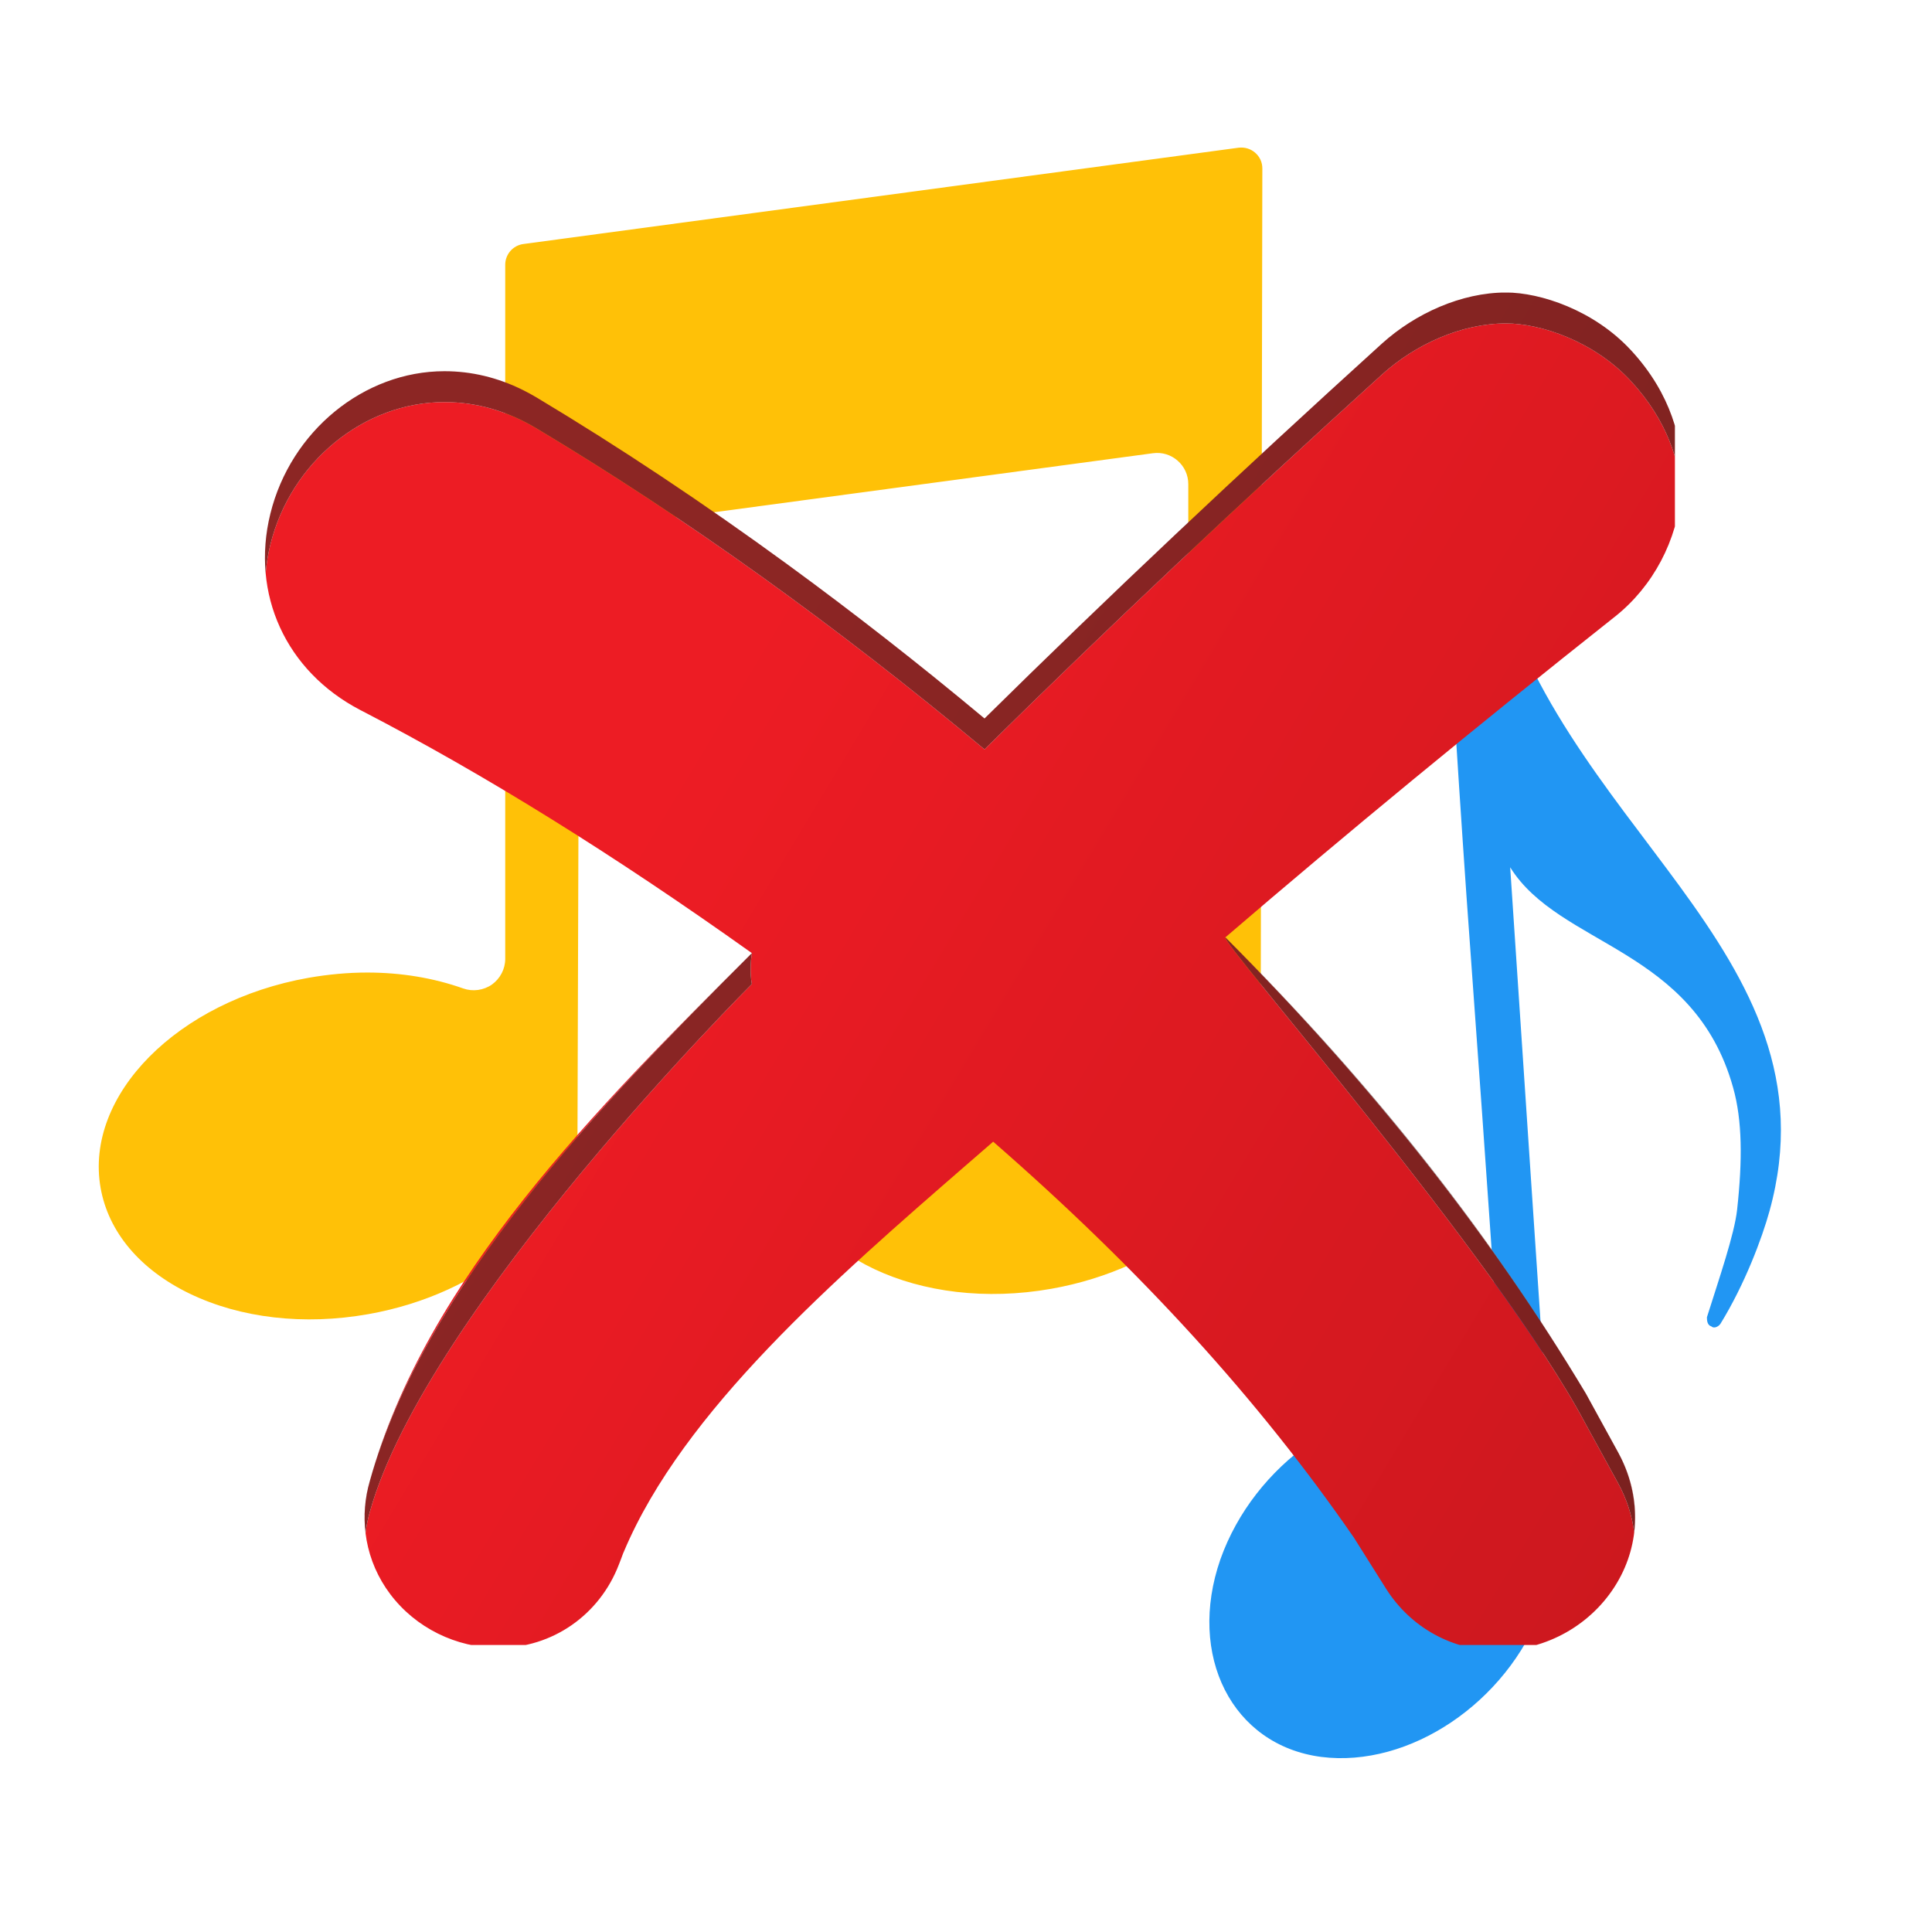 <?xml version="1.0" encoding="UTF-8"?>
<svg xmlns="http://www.w3.org/2000/svg" xmlns:xlink="http://www.w3.org/1999/xlink" width="75pt" height="75pt" viewBox="0 0 75 75" version="1.2">
<defs>
<clipPath id="clip1">
  <path d="M 3.262 5.707 L 49.012 5.707 L 49.012 51.457 L 3.262 51.457 Z M 3.262 5.707 "/>
</clipPath>
<clipPath id="clip2">
  <path d="M 46.059 21.426 L 70 21.426 L 70 68.676 L 46.059 68.676 Z M 46.059 21.426 "/>
</clipPath>
<clipPath id="clip3">
  <path d="M 10.281 11.359 L 65.02 11.359 L 65.02 63.859 L 10.281 63.859 Z M 10.281 11.359 "/>
</clipPath>
<clipPath id="clip4">
  <path d="M 58.133 64.074 C 56.379 64.074 54.766 63.18 53.816 61.688 L 52.559 59.691 C 48.875 54.355 44.281 49.309 38.555 44.32 C 38.246 44.59 37.934 44.859 37.613 45.137 C 32.414 49.652 26.523 54.762 24.219 60.234 L 24.191 60.297 C 24.164 60.375 24.137 60.445 24.113 60.508 L 24.027 60.73 C 23.273 62.699 21.441 63.969 19.359 63.969 C 17.707 63.969 16.133 63.191 15.148 61.883 C 14.203 60.629 13.914 59.027 14.355 57.496 C 16.547 49.609 23.223 42.953 29.109 37.078 C 29.109 37.078 29.137 37.051 29.16 37.027 C 23.438 42.746 16.469 49.902 14.355 57.496 C 14.16 58.168 14.109 58.855 14.191 59.52 C 14.223 59.242 14.277 58.969 14.355 58.699 C 16.547 50.812 29.188 38.199 29.188 38.199 C 29.188 38.199 29.078 37.715 29.188 37 C 23.797 33.16 18.824 30.07 14.039 27.59 L 13.984 27.562 C 11.102 26.059 9.727 23.066 10.496 19.941 C 11.285 16.738 14.125 14.41 17.254 14.41 C 18.305 14.41 19.324 14.656 20.301 15.141 C 19.324 14.656 18.305 14.41 17.254 14.41 C 14.125 14.41 11.285 16.738 10.496 19.941 C 10.301 20.727 10.246 21.504 10.312 22.254 C 10.344 21.887 10.402 21.516 10.496 21.141 C 11.285 17.938 14.125 15.609 17.254 15.609 C 18.492 15.609 19.691 15.953 20.824 16.629 C 26.594 20.082 32.438 24.27 38.219 29.09 C 43 24.375 48.066 19.598 53.648 14.539 C 54.938 13.371 56.727 12.555 58.465 12.555 C 59.789 12.555 61.871 13.234 63.312 14.793 C 64.754 16.352 65.176 17.934 65.273 19.059 C 65.289 18.855 65.305 18.582 65.297 18.254 C 65.305 18.586 65.289 18.863 65.273 19.066 C 65.113 20.98 64.176 22.754 62.703 23.93 L 62.648 23.973 C 57.23 28.266 52.277 32.348 47.57 36.387 C 47.359 36.57 58.148 48.848 61.562 55.293 L 62.824 57.594 C 63.152 58.199 63.359 58.84 63.438 59.488 C 63.559 58.457 63.359 57.387 62.836 56.418 C 63.711 58.031 63.688 59.91 62.77 61.449 C 61.809 63.066 60.031 64.074 58.133 64.074 M 62.836 56.414 C 62.836 56.414 62.832 56.414 62.832 56.41 C 62.832 56.414 62.836 56.414 62.836 56.414 M 62.832 56.41 C 62.832 56.41 62.832 56.406 62.828 56.406 C 62.832 56.406 62.832 56.41 62.832 56.41 M 62.828 56.406 C 62.828 56.402 62.828 56.402 62.828 56.402 C 62.828 56.402 62.828 56.402 62.828 56.406 M 62.824 56.398 C 62.824 56.398 62.824 56.395 62.824 56.395 C 62.824 56.395 62.824 56.398 62.824 56.398 M 38.219 27.891 C 35.676 25.77 33.117 23.77 30.559 21.902 C 33.117 23.77 35.672 25.77 38.219 27.891 C 43 23.176 48.066 18.398 53.648 13.336 C 54.938 12.172 56.727 11.355 58.465 11.355 C 56.727 11.355 54.938 12.172 53.648 13.336 C 48.066 18.398 43 23.176 38.219 27.891 M 65.297 18.254 C 65.297 18.25 65.297 18.25 65.297 18.25 C 65.297 18.25 65.297 18.25 65.297 18.254 M 63.32 13.602 L 63.32 13.602 "/>
</clipPath>
<clipPath id="clip5">
  <path d="M 58.133 64.074 C 56.379 64.074 54.766 63.18 53.816 61.688 L 52.559 59.691 C 48.875 54.355 44.281 49.309 38.555 44.32 C 38.246 44.59 37.934 44.859 37.613 45.137 C 32.414 49.652 26.523 54.762 24.219 60.234 L 24.191 60.297 C 24.164 60.375 24.137 60.445 24.113 60.508 L 24.027 60.73 C 23.273 62.699 21.441 63.969 19.359 63.969 C 17.707 63.969 16.133 63.191 15.148 61.883 C 14.203 60.629 13.914 59.027 14.355 57.496 C 16.547 49.609 23.223 42.953 29.109 37.078 C 29.109 37.078 29.137 37.051 29.16 37.027 C 23.438 42.746 16.469 49.902 14.355 57.496 C 14.16 58.168 14.109 58.855 14.191 59.52 C 14.223 59.242 14.277 58.969 14.355 58.699 C 16.547 50.812 29.188 38.199 29.188 38.199 C 29.188 38.199 29.078 37.715 29.188 37 C 23.797 33.16 18.824 30.07 14.039 27.59 L 13.984 27.562 C 11.102 26.059 9.727 23.066 10.496 19.941 C 11.285 16.738 14.125 14.41 17.254 14.41 C 18.305 14.41 19.324 14.656 20.301 15.141 C 19.324 14.656 18.305 14.41 17.254 14.41 C 14.125 14.41 11.285 16.738 10.496 19.941 C 10.301 20.727 10.246 21.504 10.312 22.254 C 10.344 21.887 10.402 21.516 10.496 21.141 C 11.285 17.938 14.125 15.609 17.254 15.609 C 18.492 15.609 19.691 15.953 20.824 16.629 C 26.594 20.082 32.438 24.27 38.219 29.09 C 43 24.375 48.066 19.598 53.648 14.539 C 54.938 13.371 56.727 12.555 58.465 12.555 C 59.789 12.555 61.871 13.234 63.312 14.793 C 64.754 16.352 65.176 17.934 65.273 19.059 C 65.289 18.855 65.305 18.582 65.297 18.254 C 65.305 18.586 65.289 18.863 65.273 19.066 C 65.113 20.98 64.176 22.754 62.703 23.93 L 62.648 23.973 C 57.23 28.266 52.277 32.348 47.57 36.387 C 47.359 36.57 58.148 48.848 61.562 55.293 L 62.824 57.594 C 63.152 58.199 63.359 58.84 63.438 59.488 C 63.559 58.457 63.359 57.387 62.836 56.418 C 63.711 58.031 63.688 59.91 62.77 61.449 C 61.809 63.066 60.031 64.074 58.133 64.074 M 62.836 56.414 C 62.836 56.414 62.832 56.414 62.832 56.41 C 62.832 56.414 62.836 56.414 62.836 56.414 M 62.832 56.41 C 62.832 56.41 62.832 56.406 62.828 56.406 C 62.832 56.406 62.832 56.41 62.832 56.41 M 62.828 56.406 C 62.828 56.402 62.828 56.402 62.828 56.402 C 62.828 56.402 62.828 56.402 62.828 56.406 M 62.824 56.398 C 62.824 56.398 62.824 56.395 62.824 56.395 C 62.824 56.395 62.824 56.398 62.824 56.398 M 38.219 27.891 C 35.676 25.77 33.117 23.77 30.559 21.902 C 33.117 23.77 35.672 25.77 38.219 27.891 C 43 23.176 48.066 18.398 53.648 13.336 C 54.938 12.172 56.727 11.355 58.465 11.355 C 56.727 11.355 54.938 12.172 53.648 13.336 C 48.066 18.398 43 23.176 38.219 27.891 M 65.297 18.254 C 65.297 18.25 65.297 18.25 65.297 18.25 C 65.297 18.25 65.297 18.25 65.297 18.254 M 63.32 13.602 L 63.32 13.602 "/>
</clipPath>
<clipPath id="clip6">
  <path d="M 23.926 -12.832 L -13.316 50.605 L 51.105 88.258 L 88.348 24.824 Z M 23.926 -12.832 "/>
</clipPath>
<linearGradient id="linear0" gradientUnits="userSpaceOnUse" x1="-0.342" y1="0" x2="0.766" y2="0" gradientTransform="matrix(57.5,33.607,-33.682,57.372,25.806,29.956)">
<stop offset="0" style="stop-color:rgb(92.899%,10.999%,14.099%);stop-opacity:1;"/>
<stop offset="0.25" style="stop-color:rgb(92.899%,10.999%,14.099%);stop-opacity:1;"/>
<stop offset="0.312" style="stop-color:rgb(92.899%,10.999%,14.099%);stop-opacity:1;"/>
<stop offset="0.32" style="stop-color:rgb(92.815%,10.999%,14.099%);stop-opacity:1;"/>
<stop offset="0.328" style="stop-color:rgb(92.615%,10.999%,14.099%);stop-opacity:1;"/>
<stop offset="0.344" style="stop-color:rgb(92.349%,10.999%,14.099%);stop-opacity:1;"/>
<stop offset="0.359" style="stop-color:rgb(92.125%,10.999%,14.024%);stop-opacity:1;"/>
<stop offset="0.375" style="stop-color:rgb(91.866%,10.939%,13.824%);stop-opacity:1;"/>
<stop offset="0.391" style="stop-color:rgb(91.487%,10.739%,13.699%);stop-opacity:1;"/>
<stop offset="0.406" style="stop-color:rgb(91.147%,10.599%,13.699%);stop-opacity:1;"/>
<stop offset="0.422" style="stop-color:rgb(90.977%,10.599%,13.699%);stop-opacity:1;"/>
<stop offset="0.438" style="stop-color:rgb(90.778%,10.599%,13.699%);stop-opacity:1;"/>
<stop offset="0.445" style="stop-color:rgb(90.552%,10.599%,13.699%);stop-opacity:1;"/>
<stop offset="0.453" style="stop-color:rgb(90.352%,10.599%,13.699%);stop-opacity:1;"/>
<stop offset="0.461" style="stop-color:rgb(90.166%,10.599%,13.699%);stop-opacity:1;"/>
<stop offset="0.469" style="stop-color:rgb(89.966%,10.599%,13.699%);stop-opacity:1;"/>
<stop offset="0.477" style="stop-color:rgb(89.777%,10.599%,13.676%);stop-opacity:1;"/>
<stop offset="0.484" style="stop-color:rgb(89.577%,10.599%,13.477%);stop-opacity:1;"/>
<stop offset="0.492" style="stop-color:rgb(89.369%,10.599%,13.3%);stop-opacity:1;"/>
<stop offset="0.5" style="stop-color:rgb(89.169%,10.599%,13.3%);stop-opacity:1;"/>
<stop offset="0.516" style="stop-color:rgb(88.988%,10.588%,13.3%);stop-opacity:1;"/>
<stop offset="0.523" style="stop-color:rgb(88.788%,10.388%,13.3%);stop-opacity:1;"/>
<stop offset="0.531" style="stop-color:rgb(88.577%,10.199%,13.3%);stop-opacity:1;"/>
<stop offset="0.547" style="stop-color:rgb(88.371%,10.199%,13.3%);stop-opacity:1;"/>
<stop offset="0.562" style="stop-color:rgb(87.993%,10.199%,13.3%);stop-opacity:1;"/>
<stop offset="0.578" style="stop-color:rgb(87.65%,10.199%,13.295%);stop-opacity:1;"/>
<stop offset="0.586" style="stop-color:rgb(87.5%,10.199%,13.098%);stop-opacity:1;"/>
<stop offset="0.594" style="stop-color:rgb(87.309%,10.199%,12.903%);stop-opacity:1;"/>
<stop offset="0.609" style="stop-color:rgb(87.109%,10.199%,12.9%);stop-opacity:1;"/>
<stop offset="0.625" style="stop-color:rgb(86.911%,10.199%,12.9%);stop-opacity:1;"/>
<stop offset="0.641" style="stop-color:rgb(86.539%,10.199%,12.9%);stop-opacity:1;"/>
<stop offset="0.648" style="stop-color:rgb(86.327%,10.199%,12.9%);stop-opacity:1;"/>
<stop offset="0.656" style="stop-color:rgb(86.115%,10.199%,12.9%);stop-opacity:1;"/>
<stop offset="0.672" style="stop-color:rgb(85.915%,10.028%,12.9%);stop-opacity:1;"/>
<stop offset="0.68" style="stop-color:rgb(85.736%,9.828%,12.9%);stop-opacity:1;"/>
<stop offset="0.688" style="stop-color:rgb(85.536%,9.799%,12.9%);stop-opacity:1;"/>
<stop offset="0.695" style="stop-color:rgb(85.329%,9.799%,12.9%);stop-opacity:1;"/>
<stop offset="0.703" style="stop-color:rgb(85.129%,9.799%,12.732%);stop-opacity:1;"/>
<stop offset="0.711" style="stop-color:rgb(84.94%,9.799%,12.532%);stop-opacity:1;"/>
<stop offset="0.719" style="stop-color:rgb(84.738%,9.799%,12.5%);stop-opacity:1;"/>
<stop offset="0.734" style="stop-color:rgb(84.54%,9.799%,12.5%);stop-opacity:1;"/>
<stop offset="0.75" style="stop-color:rgb(84.189%,9.799%,12.5%);stop-opacity:1;"/>
<stop offset="0.766" style="stop-color:rgb(83.948%,9.799%,12.5%);stop-opacity:1;"/>
<stop offset="0.781" style="stop-color:rgb(83.751%,9.799%,12.5%);stop-opacity:1;"/>
<stop offset="0.797" style="stop-color:rgb(83.418%,9.799%,12.5%);stop-opacity:1;"/>
<stop offset="0.812" style="stop-color:rgb(83.046%,9.679%,12.41%);stop-opacity:1;"/>
<stop offset="0.828" style="stop-color:rgb(82.779%,9.479%,12.259%);stop-opacity:1;"/>
<stop offset="0.844" style="stop-color:rgb(82.549%,9.399%,12.199%);stop-opacity:1;"/>
<stop offset="0.852" style="stop-color:rgb(82.289%,9.399%,12.199%);stop-opacity:1;"/>
<stop offset="0.859" style="stop-color:rgb(82.089%,9.399%,12.199%);stop-opacity:1;"/>
<stop offset="0.867" style="stop-color:rgb(81.879%,9.399%,12.199%);stop-opacity:1;"/>
<stop offset="0.875" style="stop-color:rgb(81.679%,9.399%,12.199%);stop-opacity:1;"/>
<stop offset="0.891" style="stop-color:rgb(81.499%,9.399%,12.199%);stop-opacity:1;"/>
<stop offset="0.906" style="stop-color:rgb(81.299%,9.399%,12.199%);stop-opacity:1;"/>
<stop offset="0.922" style="stop-color:rgb(81.102%,9.399%,12.199%);stop-opacity:1;"/>
<stop offset="0.93" style="stop-color:rgb(80.902%,9.399%,12.109%);stop-opacity:1;"/>
<stop offset="0.938" style="stop-color:rgb(80.716%,9.399%,11.909%);stop-opacity:1;"/>
<stop offset="0.945" style="stop-color:rgb(80.516%,9.399%,11.8%);stop-opacity:1;"/>
<stop offset="0.953" style="stop-color:rgb(80.304%,9.305%,11.8%);stop-opacity:1;"/>
<stop offset="0.969" style="stop-color:rgb(80.025%,9.105%,11.8%);stop-opacity:1;"/>
<stop offset="0.984" style="stop-color:rgb(79.718%,9%,11.8%);stop-opacity:1;"/>
<stop offset="0.992" style="stop-color:rgb(79.515%,9%,11.8%);stop-opacity:1;"/>
<stop offset="1" style="stop-color:rgb(79.315%,9%,11.8%);stop-opacity:1;"/>
</linearGradient>
<clipPath id="clip7">
  <path d="M 47.543 36.34 L 63.586 36.34 L 63.586 59.578 L 47.543 59.578 Z M 47.543 36.34 "/>
</clipPath>
<clipPath id="clip8">
  <path d="M 63.438 59.488 C 63.359 58.84 63.152 58.199 62.824 57.594 L 61.562 55.293 C 58.148 48.848 47.359 36.57 47.57 36.387 C 53.277 42.121 57.867 47.934 61.562 54.094 L 62.824 56.395 C 62.824 56.395 62.824 56.398 62.824 56.398 C 62.828 56.398 62.828 56.398 62.828 56.402 C 62.828 56.402 62.828 56.402 62.828 56.406 C 62.832 56.406 62.832 56.41 62.832 56.41 C 62.832 56.414 62.836 56.414 62.836 56.414 C 62.836 56.418 62.836 56.418 62.836 56.418 C 63.359 57.387 63.559 58.457 63.438 59.488 "/>
</clipPath>
<clipPath id="clip9">
  <path d="M 63.438 59.488 C 63.359 58.84 63.152 58.199 62.824 57.594 L 61.562 55.293 C 58.148 48.848 47.359 36.57 47.57 36.387 C 53.277 42.121 57.867 47.934 61.562 54.094 L 62.824 56.395 C 62.824 56.395 62.824 56.398 62.824 56.398 C 62.828 56.398 62.828 56.398 62.828 56.402 C 62.828 56.402 62.828 56.402 62.828 56.406 C 62.832 56.406 62.832 56.41 62.832 56.41 C 62.832 56.414 62.836 56.414 62.836 56.414 C 62.836 56.418 62.836 56.418 62.836 56.418 C 63.359 57.387 63.559 58.457 63.438 59.488 "/>
</clipPath>
<clipPath id="clip10">
  <path d="M 51.496 29.336 L 37.262 53.586 L 59.422 66.535 L 73.656 42.289 Z M 51.496 29.336 "/>
</clipPath>
<linearGradient id="linear1" gradientUnits="userSpaceOnUse" x1="0.33" y1="0" x2="0.713" y2="0" gradientTransform="matrix(57.5,33.607,-33.682,57.372,25.806,29.956)">
<stop offset="0" style="stop-color:rgb(51.399%,13.699%,13.3%);stop-opacity:1;"/>
<stop offset="0.062" style="stop-color:rgb(51.382%,13.699%,13.281%);stop-opacity:1;"/>
<stop offset="0.125" style="stop-color:rgb(51.183%,13.699%,13.081%);stop-opacity:1;"/>
<stop offset="0.156" style="stop-color:rgb(50.964%,13.699%,12.9%);stop-opacity:1;"/>
<stop offset="0.188" style="stop-color:rgb(50.764%,13.684%,12.9%);stop-opacity:1;"/>
<stop offset="0.25" style="stop-color:rgb(50.568%,13.484%,12.9%);stop-opacity:1;"/>
<stop offset="0.375" style="stop-color:rgb(50.342%,13.3%,12.872%);stop-opacity:1;"/>
<stop offset="0.438" style="stop-color:rgb(49.973%,13.3%,12.672%);stop-opacity:1;"/>
<stop offset="0.5" style="stop-color:rgb(49.776%,13.3%,12.5%);stop-opacity:1;"/>
<stop offset="0.562" style="stop-color:rgb(49.576%,13.29%,12.5%);stop-opacity:1;"/>
<stop offset="0.625" style="stop-color:rgb(49.38%,13.091%,12.5%);stop-opacity:1;"/>
<stop offset="0.688" style="stop-color:rgb(49.175%,12.9%,12.494%);stop-opacity:1;"/>
<stop offset="0.75" style="stop-color:rgb(48.793%,12.9%,12.344%);stop-opacity:1;"/>
<stop offset="0.781" style="stop-color:rgb(48.584%,12.9%,12.199%);stop-opacity:1;"/>
<stop offset="0.812" style="stop-color:rgb(48.384%,12.9%,12.199%);stop-opacity:1;"/>
<stop offset="0.875" style="stop-color:rgb(48.199%,12.9%,12.199%);stop-opacity:1;"/>
<stop offset="0.938" style="stop-color:rgb(48.196%,12.897%,12.199%);stop-opacity:1;"/>
<stop offset="0.969" style="stop-color:rgb(48.094%,12.794%,12.199%);stop-opacity:1;"/>
<stop offset="1" style="stop-color:rgb(47.896%,12.596%,12.199%);stop-opacity:1;"/>
</linearGradient>
<clipPath id="clip11">
  <path d="M 20 11.359 L 65.02 11.359 L 65.02 22 L 20 22 Z M 20 11.359 "/>
</clipPath>
<clipPath id="clip12">
  <path d="M 10.281 11.359 L 65.02 11.359 L 65.02 29.109 L 10.281 29.109 Z M 10.281 11.359 "/>
</clipPath>
<clipPath id="clip13">
  <path d="M 38.219 29.09 C 32.438 24.27 26.594 20.082 20.824 16.629 C 19.691 15.953 18.492 15.609 17.254 15.609 C 14.125 15.609 11.285 17.938 10.496 21.141 C 10.402 21.516 10.344 21.887 10.312 22.254 C 10.246 21.504 10.301 20.727 10.496 19.941 C 11.285 16.738 14.125 14.41 17.254 14.41 C 18.305 14.41 19.324 14.656 20.301 15.141 C 20.477 15.227 20.648 15.324 20.824 15.426 C 24.055 17.363 27.305 19.527 30.559 21.902 C 33.117 23.77 35.676 25.77 38.219 27.891 C 43 23.176 48.066 18.398 53.648 13.336 C 54.938 12.172 56.727 11.355 58.465 11.355 C 59.789 11.355 61.871 12.035 63.312 13.594 C 63.316 13.598 63.316 13.598 63.32 13.602 C 64.934 15.352 65.262 17.125 65.297 18.25 C 65.297 18.25 65.297 18.25 65.297 18.254 C 65.305 18.582 65.289 18.855 65.273 19.059 C 65.176 17.934 64.754 16.352 63.312 14.793 C 61.871 13.234 59.789 12.555 58.465 12.555 C 56.727 12.555 54.938 13.371 53.648 14.539 C 48.066 19.598 43 24.375 38.219 29.09 "/>
</clipPath>
<clipPath id="clip14">
  <path d="M 38.219 29.09 C 32.438 24.27 26.594 20.082 20.824 16.629 C 19.691 15.953 18.492 15.609 17.254 15.609 C 14.125 15.609 11.285 17.938 10.496 21.141 C 10.402 21.516 10.344 21.887 10.312 22.254 C 10.246 21.504 10.301 20.727 10.496 19.941 C 11.285 16.738 14.125 14.41 17.254 14.41 C 18.305 14.41 19.324 14.656 20.301 15.141 C 20.477 15.227 20.648 15.324 20.824 15.426 C 24.055 17.363 27.305 19.527 30.559 21.902 C 33.117 23.77 35.676 25.77 38.219 27.891 C 43 23.176 48.066 18.398 53.648 13.336 C 54.938 12.172 56.727 11.355 58.465 11.355 C 59.789 11.355 61.871 12.035 63.312 13.594 C 63.316 13.598 63.316 13.598 63.32 13.602 C 64.934 15.352 65.262 17.125 65.297 18.25 C 65.297 18.25 65.297 18.25 65.297 18.254 C 65.305 18.582 65.289 18.855 65.273 19.059 C 65.176 17.934 64.754 16.352 63.312 14.793 C 61.871 13.234 59.789 12.555 58.465 12.555 C 56.727 12.555 54.938 13.371 53.648 14.539 C 48.066 19.598 43 24.375 38.219 29.09 "/>
</clipPath>
<clipPath id="clip15">
  <path d="M 24.312 -12.605 L 2.492 24.559 L 51.238 53.051 L 73.059 15.887 Z M 24.312 -12.605 "/>
</clipPath>
<linearGradient id="linear2" gradientUnits="userSpaceOnUse" x1="-0.342" y1="0" x2="0.501" y2="0" gradientTransform="matrix(57.5,33.607,-33.682,57.372,25.806,29.956)">
<stop offset="0" style="stop-color:rgb(54.9%,14.899%,14.099%);stop-opacity:1;"/>
<stop offset="0.25" style="stop-color:rgb(54.9%,14.899%,14.099%);stop-opacity:1;"/>
<stop offset="0.375" style="stop-color:rgb(54.9%,14.899%,14.099%);stop-opacity:1;"/>
<stop offset="0.406" style="stop-color:rgb(54.9%,14.899%,14.099%);stop-opacity:1;"/>
<stop offset="0.422" style="stop-color:rgb(54.72%,14.899%,14.099%);stop-opacity:1;"/>
<stop offset="0.438" style="stop-color:rgb(54.52%,14.725%,14.099%);stop-opacity:1;"/>
<stop offset="0.469" style="stop-color:rgb(54.312%,14.525%,14.099%);stop-opacity:1;"/>
<stop offset="0.5" style="stop-color:rgb(53.935%,14.499%,14.099%);stop-opacity:1;"/>
<stop offset="0.531" style="stop-color:rgb(53.722%,14.499%,13.91%);stop-opacity:1;"/>
<stop offset="0.562" style="stop-color:rgb(53.516%,14.499%,13.71%);stop-opacity:1;"/>
<stop offset="0.594" style="stop-color:rgb(53.316%,14.499%,13.699%);stop-opacity:1;"/>
<stop offset="0.609" style="stop-color:rgb(53.127%,14.326%,13.699%);stop-opacity:1;"/>
<stop offset="0.625" style="stop-color:rgb(52.927%,14.127%,13.699%);stop-opacity:1;"/>
<stop offset="0.656" style="stop-color:rgb(52.715%,14.099%,13.699%);stop-opacity:1;"/>
<stop offset="0.672" style="stop-color:rgb(52.515%,14.099%,13.536%);stop-opacity:1;"/>
<stop offset="0.688" style="stop-color:rgb(52.38%,14.099%,13.336%);stop-opacity:1;"/>
<stop offset="0.719" style="stop-color:rgb(52.231%,14.099%,13.3%);stop-opacity:1;"/>
<stop offset="0.734" style="stop-color:rgb(52.036%,14.099%,13.3%);stop-opacity:1;"/>
<stop offset="0.75" style="stop-color:rgb(51.836%,13.939%,13.3%);stop-opacity:1;"/>
<stop offset="0.781" style="stop-color:rgb(51.64%,13.739%,13.3%);stop-opacity:1;"/>
<stop offset="0.812" style="stop-color:rgb(51.44%,13.699%,13.3%);stop-opacity:1;"/>
<stop offset="0.844" style="stop-color:rgb(51.224%,13.699%,13.124%);stop-opacity:1;"/>
<stop offset="0.875" style="stop-color:rgb(50.873%,13.699%,12.924%);stop-opacity:1;"/>
<stop offset="0.906" style="stop-color:rgb(50.647%,13.524%,12.9%);stop-opacity:1;"/>
<stop offset="0.922" style="stop-color:rgb(50.452%,13.324%,12.9%);stop-opacity:1;"/>
<stop offset="0.938" style="stop-color:rgb(50.252%,13.3%,12.9%);stop-opacity:1;"/>
<stop offset="0.969" style="stop-color:rgb(50.056%,13.3%,12.756%);stop-opacity:1;"/>
<stop offset="1" style="stop-color:rgb(49.857%,13.3%,12.556%);stop-opacity:1;"/>
</linearGradient>
<clipPath id="clip16">
  <path d="M 14.031 37 L 29.301 37 L 29.301 59.578 L 14.031 59.578 Z M 14.031 37 "/>
</clipPath>
<clipPath id="clip17">
  <path d="M 14.191 59.52 C 14.109 58.855 14.16 58.168 14.355 57.496 C 16.469 49.902 23.438 42.746 29.16 37.027 C 29.172 37.016 29.184 37.004 29.188 37 C 29.078 37.715 29.188 38.199 29.188 38.199 C 29.188 38.199 16.547 50.812 14.355 58.699 C 14.277 58.969 14.223 59.242 14.191 59.52 "/>
</clipPath>
<clipPath id="clip18">
  <path d="M 14.191 59.52 C 14.109 58.855 14.16 58.168 14.355 57.496 C 16.469 49.902 23.438 42.746 29.16 37.027 C 29.172 37.016 29.184 37.004 29.188 37 C 29.078 37.715 29.188 38.199 29.188 38.199 C 29.188 38.199 16.547 50.812 14.355 58.699 C 14.277 58.969 14.223 59.242 14.191 59.52 "/>
</clipPath>
<clipPath id="clip19">
  <path d="M 17.961 30.441 L 4.266 53.766 L 25.336 66.078 L 39.027 42.754 Z M 17.961 30.441 "/>
</clipPath>
<linearGradient id="linear3" gradientUnits="userSpaceOnUse" x1="-0.098" y1="0" x2="0.268" y2="0" gradientTransform="matrix(57.5,33.607,-33.682,57.372,25.806,29.956)">
<stop offset="0" style="stop-color:rgb(54.9%,14.899%,14.099%);stop-opacity:1;"/>
<stop offset="0.25" style="stop-color:rgb(54.895%,14.899%,14.099%);stop-opacity:1;"/>
<stop offset="0.266" style="stop-color:rgb(54.791%,14.899%,14.099%);stop-opacity:1;"/>
<stop offset="0.281" style="stop-color:rgb(54.594%,14.899%,14.099%);stop-opacity:1;"/>
<stop offset="0.312" style="stop-color:rgb(54.5%,14.899%,14.099%);stop-opacity:1;"/>
<stop offset="0.344" style="stop-color:rgb(54.5%,14.798%,14.099%);stop-opacity:1;"/>
<stop offset="0.375" style="stop-color:rgb(54.497%,14.598%,14.099%);stop-opacity:1;"/>
<stop offset="0.406" style="stop-color:rgb(54.396%,14.499%,14.099%);stop-opacity:1;"/>
<stop offset="0.438" style="stop-color:rgb(54.196%,14.499%,14.099%);stop-opacity:1;"/>
<stop offset="0.453" style="stop-color:rgb(53.995%,14.499%,14.099%);stop-opacity:1;"/>
<stop offset="0.469" style="stop-color:rgb(53.796%,14.499%,14.099%);stop-opacity:1;"/>
<stop offset="0.5" style="stop-color:rgb(53.699%,14.499%,14.096%);stop-opacity:1;"/>
<stop offset="0.531" style="stop-color:rgb(53.699%,14.499%,13.995%);stop-opacity:1;"/>
<stop offset="0.562" style="stop-color:rgb(53.697%,14.499%,13.797%);stop-opacity:1;"/>
<stop offset="0.594" style="stop-color:rgb(53.596%,14.499%,13.699%);stop-opacity:1;"/>
<stop offset="0.625" style="stop-color:rgb(53.397%,14.499%,13.699%);stop-opacity:1;"/>
<stop offset="0.688" style="stop-color:rgb(53.299%,14.499%,13.699%);stop-opacity:1;"/>
<stop offset="0.719" style="stop-color:rgb(53.294%,14.494%,13.699%);stop-opacity:1;"/>
<stop offset="0.75" style="stop-color:rgb(53.094%,14.294%,13.699%);stop-opacity:1;"/>
<stop offset="0.812" style="stop-color:rgb(52.895%,14.099%,13.699%);stop-opacity:1;"/>
<stop offset="0.828" style="stop-color:rgb(52.789%,14.099%,13.699%);stop-opacity:1;"/>
<stop offset="0.844" style="stop-color:rgb(52.594%,14.099%,13.699%);stop-opacity:1;"/>
<stop offset="0.875" style="stop-color:rgb(52.496%,14.099%,13.695%);stop-opacity:1;"/>
<stop offset="0.906" style="stop-color:rgb(52.419%,14.099%,13.593%);stop-opacity:1;"/>
<stop offset="0.938" style="stop-color:rgb(52.271%,14.099%,13.396%);stop-opacity:1;"/>
<stop offset="1" style="stop-color:rgb(52.199%,14.099%,13.3%);stop-opacity:1;"/>
</linearGradient>
</defs>
<g id="surface1">
<g clip-path="url(#clip1)" clip-rule="nonzero">
<path style=" stroke:none;fill-rule:nonzero;fill:rgb(100%,75.69%,2.75%);fill-opacity:1;" d="M 48.082 5.734 L 20.316 9.473 C 19.914 9.527 19.613 9.871 19.613 10.277 L 19.613 37.223 C 19.613 37.617 19.418 37.988 19.098 38.219 C 18.773 38.445 18.355 38.504 17.98 38.371 C 16.824 37.961 15.562 37.754 14.258 37.754 C 13.512 37.754 12.75 37.824 11.984 37.957 C 6.895 38.855 3.27 42.516 3.906 46.117 C 4.211 47.832 5.438 49.289 7.363 50.219 C 9.34 51.172 11.801 51.457 14.293 51.016 C 18.734 50.23 22.148 47.316 22.418 44.082 L 22.488 21.641 C 22.492 21.043 22.941 20.531 23.535 20.449 L 44.758 17.594 C 45.105 17.547 45.453 17.652 45.715 17.883 C 45.977 18.109 46.129 18.441 46.129 18.789 L 46.129 36.238 C 46.129 36.633 45.934 37.004 45.613 37.23 C 45.289 37.461 44.871 37.52 44.496 37.387 C 42.68 36.742 40.605 36.602 38.496 36.973 C 33.41 37.871 29.785 41.531 30.422 45.133 C 31.059 48.73 35.719 50.93 40.809 50.031 C 45.25 49.246 48.664 46.332 48.934 43.098 L 49.004 6.539 C 49.004 6.301 48.906 6.086 48.727 5.93 C 48.547 5.773 48.32 5.707 48.082 5.734 "/>
</g>
<g clip-path="url(#clip2)" clip-rule="nonzero">
<path style=" stroke:none;fill-rule:nonzero;fill:rgb(12.939%,58.82%,95.29%);fill-opacity:1;" d="M 51.289 68.203 C 47.828 67.75 46.078 64.266 47.375 60.535 C 48.68 56.848 52.457 54.188 55.898 54.59 C 56.852 54.707 57.699 55.043 58.395 55.555 C 58.012 50.121 57.641 44.582 57.234 39.039 C 56.82 33.43 56.441 27.672 56.113 21.852 C 56.113 21.785 56.164 21.766 56.191 21.762 C 56.723 21.676 57.246 21.57 57.82 21.449 C 57.852 21.441 57.902 21.441 57.871 21.5 C 59.062 26.801 62.441 30.617 65.207 34.406 C 67.961 38.18 70.094 41.949 68.691 47.016 C 68.402 48.066 67.734 49.852 66.789 51.387 C 66.715 51.5 66.535 51.586 66.438 51.492 C 66.277 51.445 66.262 51.266 66.262 51.137 C 66.742 49.613 67.328 47.918 67.434 46.965 C 67.645 45.043 67.637 43.492 67.281 42.227 C 65.766 36.781 60.539 36.746 58.625 33.668 C 59.18 41.984 59.723 50.168 60.266 58.188 C 60.375 59.766 60.508 60.75 59.852 62.441 C 58.484 66.102 54.707 68.637 51.289 68.203 Z M 51.289 68.203 "/>
</g>
<g clip-path="url(#clip3)" clip-rule="nonzero">
<g clip-path="url(#clip4)" clip-rule="nonzero">
<g clip-path="url(#clip5)" clip-rule="nonzero">
<g clip-path="url(#clip6)" clip-rule="nonzero">
<path style=" stroke:none;fill-rule:nonzero;fill:url(#linear0);" d="M 24.266 -12.461 L -12.668 50.449 L 51.035 87.68 L 87.969 24.773 Z M 24.266 -12.461 "/>
</g>
</g>
</g>
</g>
<path style=" stroke:none;fill-rule:nonzero;fill:rgb(54.509%,51.759%,51.369%);fill-opacity:1;" d="M 62.836 56.418 C 62.836 56.418 62.836 56.418 62.836 56.414 C 62.836 56.418 62.836 56.418 62.836 56.418 M 62.832 56.41 L 62.832 56.41 M 62.828 56.406 L 62.828 56.406 M 62.828 56.402 C 62.828 56.398 62.828 56.398 62.824 56.398 C 62.828 56.398 62.828 56.398 62.828 56.402 M 62.824 56.395 L 61.562 54.094 C 57.867 47.934 53.277 42.121 47.57 36.387 C 53.637 42.449 58.008 48.164 61.562 54.094 L 62.824 56.395 "/>
<g clip-path="url(#clip7)" clip-rule="nonzero">
<g clip-path="url(#clip8)" clip-rule="nonzero">
<g clip-path="url(#clip9)" clip-rule="nonzero">
<g clip-path="url(#clip10)" clip-rule="nonzero">
<path style=" stroke:none;fill-rule:nonzero;fill:url(#linear1);" d="M 51.633 29.418 L 37.445 53.586 L 59.469 66.457 L 73.656 42.289 Z M 51.633 29.418 "/>
</g>
</g>
</g>
</g>
<g clip-path="url(#clip11)" clip-rule="nonzero">
<path style=" stroke:none;fill-rule:nonzero;fill:rgb(54.509%,51.759%,51.369%);fill-opacity:1;" d="M 30.559 21.902 C 27.305 19.527 24.055 17.363 20.824 15.426 C 20.648 15.324 20.477 15.227 20.301 15.141 C 20.477 15.227 20.648 15.324 20.824 15.426 C 24.055 17.363 27.305 19.527 30.559 21.902 M 65.297 18.254 L 65.297 18.254 M 65.297 18.25 C 65.262 17.125 64.934 15.352 63.32 13.602 C 64.934 15.352 65.262 17.125 65.297 18.25 M 63.32 13.602 C 63.316 13.598 63.316 13.598 63.312 13.594 C 63.316 13.598 63.316 13.598 63.32 13.602 M 63.312 13.594 C 61.871 12.035 59.789 11.355 58.465 11.355 C 59.789 11.355 61.871 12.035 63.312 13.594 "/>
</g>
<g clip-path="url(#clip12)" clip-rule="nonzero">
<g clip-path="url(#clip13)" clip-rule="nonzero">
<g clip-path="url(#clip14)" clip-rule="nonzero">
<g clip-path="url(#clip15)" clip-rule="nonzero">
<path style=" stroke:none;fill-rule:nonzero;fill:url(#linear2);" d="M 24.266 -12.461 L 2.531 24.559 L 51.035 52.91 L 72.77 15.891 Z M 24.266 -12.461 "/>
</g>
</g>
</g>
</g>
<path style=" stroke:none;fill-rule:nonzero;fill:rgb(54.509%,51.759%,51.369%);fill-opacity:1;" d="M 29.16 37.027 C 29.168 37.02 29.176 37.012 29.188 37 C 29.184 37.004 29.172 37.016 29.16 37.027 "/>
<g clip-path="url(#clip16)" clip-rule="nonzero">
<g clip-path="url(#clip17)" clip-rule="nonzero">
<g clip-path="url(#clip18)" clip-rule="nonzero">
<g clip-path="url(#clip19)" clip-rule="nonzero">
<path style=" stroke:none;fill-rule:nonzero;fill:url(#linear3);" d="M 17.961 30.438 L 4.266 53.766 L 25.336 66.078 L 39.027 42.754 Z M 17.961 30.438 "/>
</g>
</g>
</g>
</g>
</g>
</svg>
